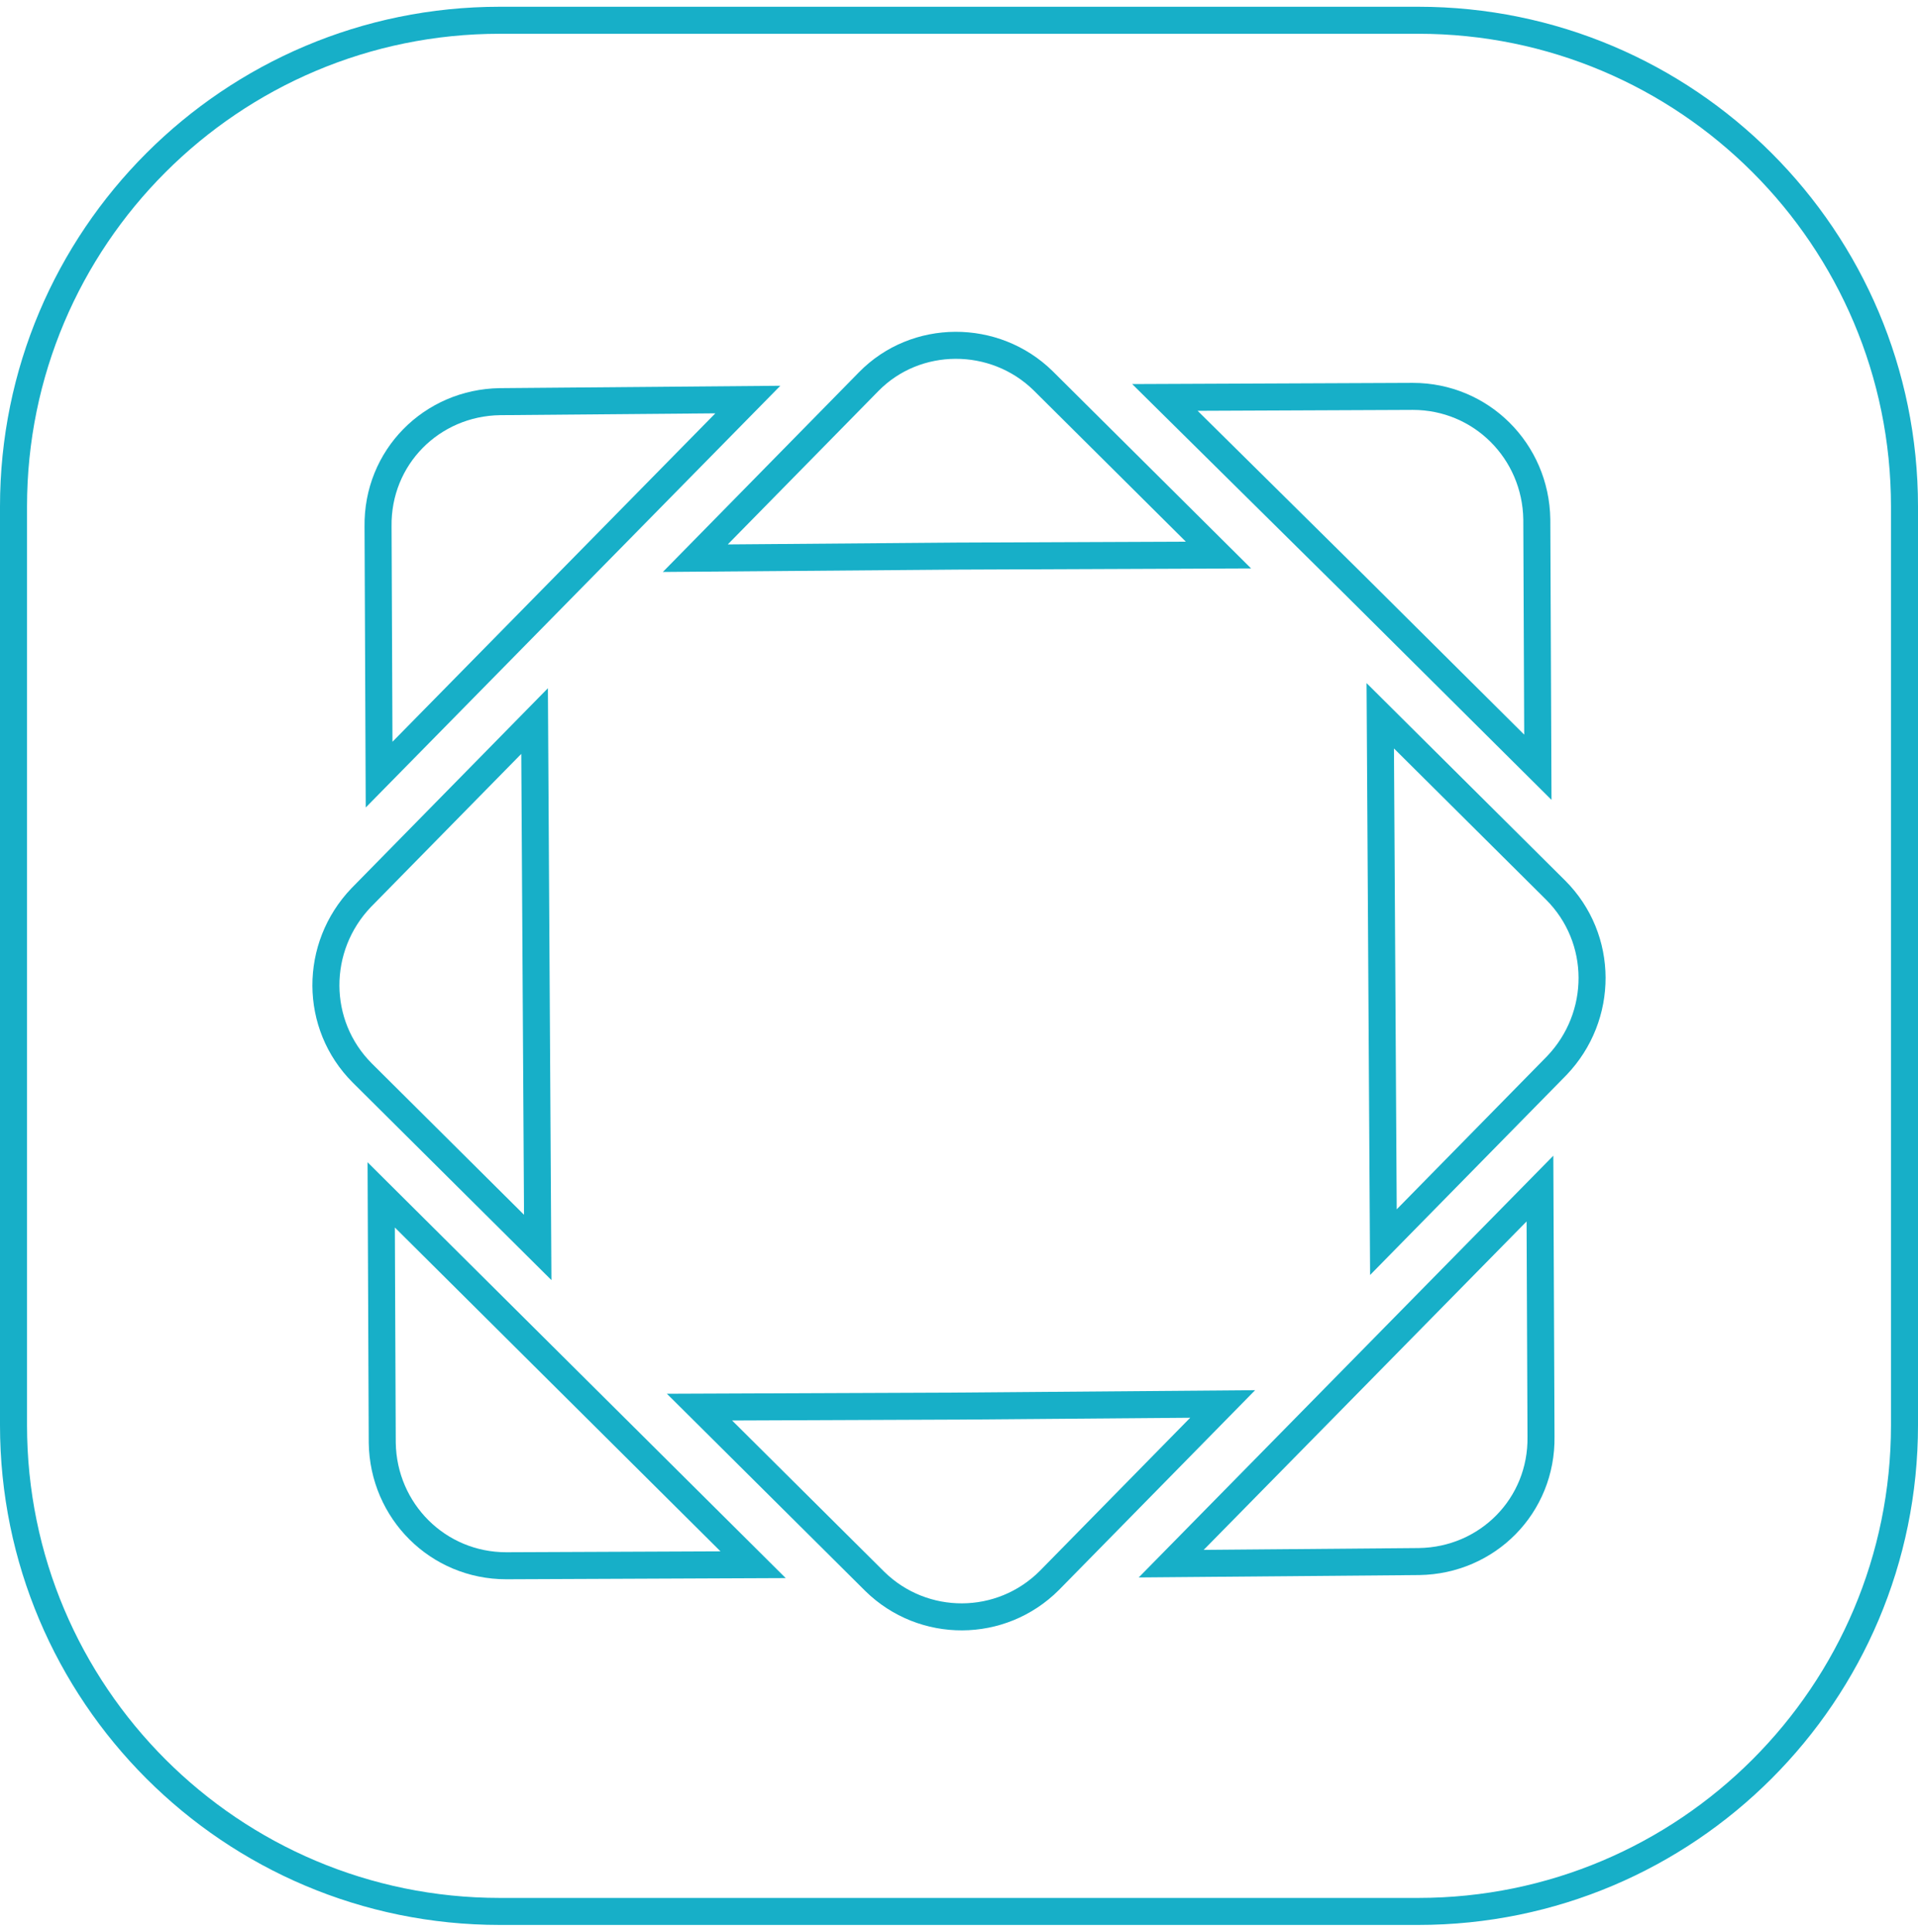 <svg width="142" height="143" viewBox="0 0 142 143" fill="none" xmlns="http://www.w3.org/2000/svg">
<path d="M28.223 88.455L28.3 106.81C28.378 111.866 32.423 115.91 37.478 115.91L55.756 115.833L41.989 102.144L28.223 88.455ZM113.856 56.799L113.778 38.444C113.7 33.388 109.656 29.344 104.6 29.344L86.245 29.422L100.089 43.11L113.856 56.799Z" stroke="#17AFC8" stroke-width="2" stroke-miterlimit="10"/>
<path d="M105.066 115.599C110.122 115.522 114.167 111.477 114.089 106.344L114.011 87.988L86.711 115.755L105.066 115.599Z" stroke="#17AFC8" stroke-width="2" stroke-miterlimit="10"/>
<path d="M26.744 66.446C23.244 70.101 23.244 75.857 26.822 79.434L39.811 92.346L39.578 53.379L26.744 66.446Z" stroke="#17AFC8" stroke-width="2" stroke-miterlimit="10"/>
<path d="M51.788 104.167L64.776 117.078C68.354 120.578 74.11 120.578 77.688 117L90.521 103.933L71.154 104.089L51.788 104.167ZM90.21 41.089L77.221 28.178C73.643 24.678 67.81 24.678 64.31 28.256L51.477 41.322L70.843 41.167L90.21 41.089Z" stroke="#17AFC8" stroke-width="2" stroke-miterlimit="10"/>
<path d="M115.176 65.899L102.188 52.988L102.421 91.955L115.254 78.888C118.754 75.233 118.754 69.477 115.176 65.899Z" stroke="#17AFC8" stroke-width="2" stroke-miterlimit="10"/>
<path d="M37.012 29.734C31.956 29.811 27.912 33.856 27.989 38.989L28.067 57.345L55.367 29.578L37.012 29.734Z" stroke="#17AFC8" stroke-width="2" stroke-miterlimit="10"/>
<path d="M105 1.5H37C17.118 1.5 1 17.618 1 37.5V105.5C1 125.382 17.118 141.5 37 141.5H105C124.882 141.5 141 125.382 141 105.5V37.5C141 17.618 124.882 1.5 105 1.5Z" stroke="#17AFC8" stroke-width="2" stroke-miterlimit="10"/>
</svg>

